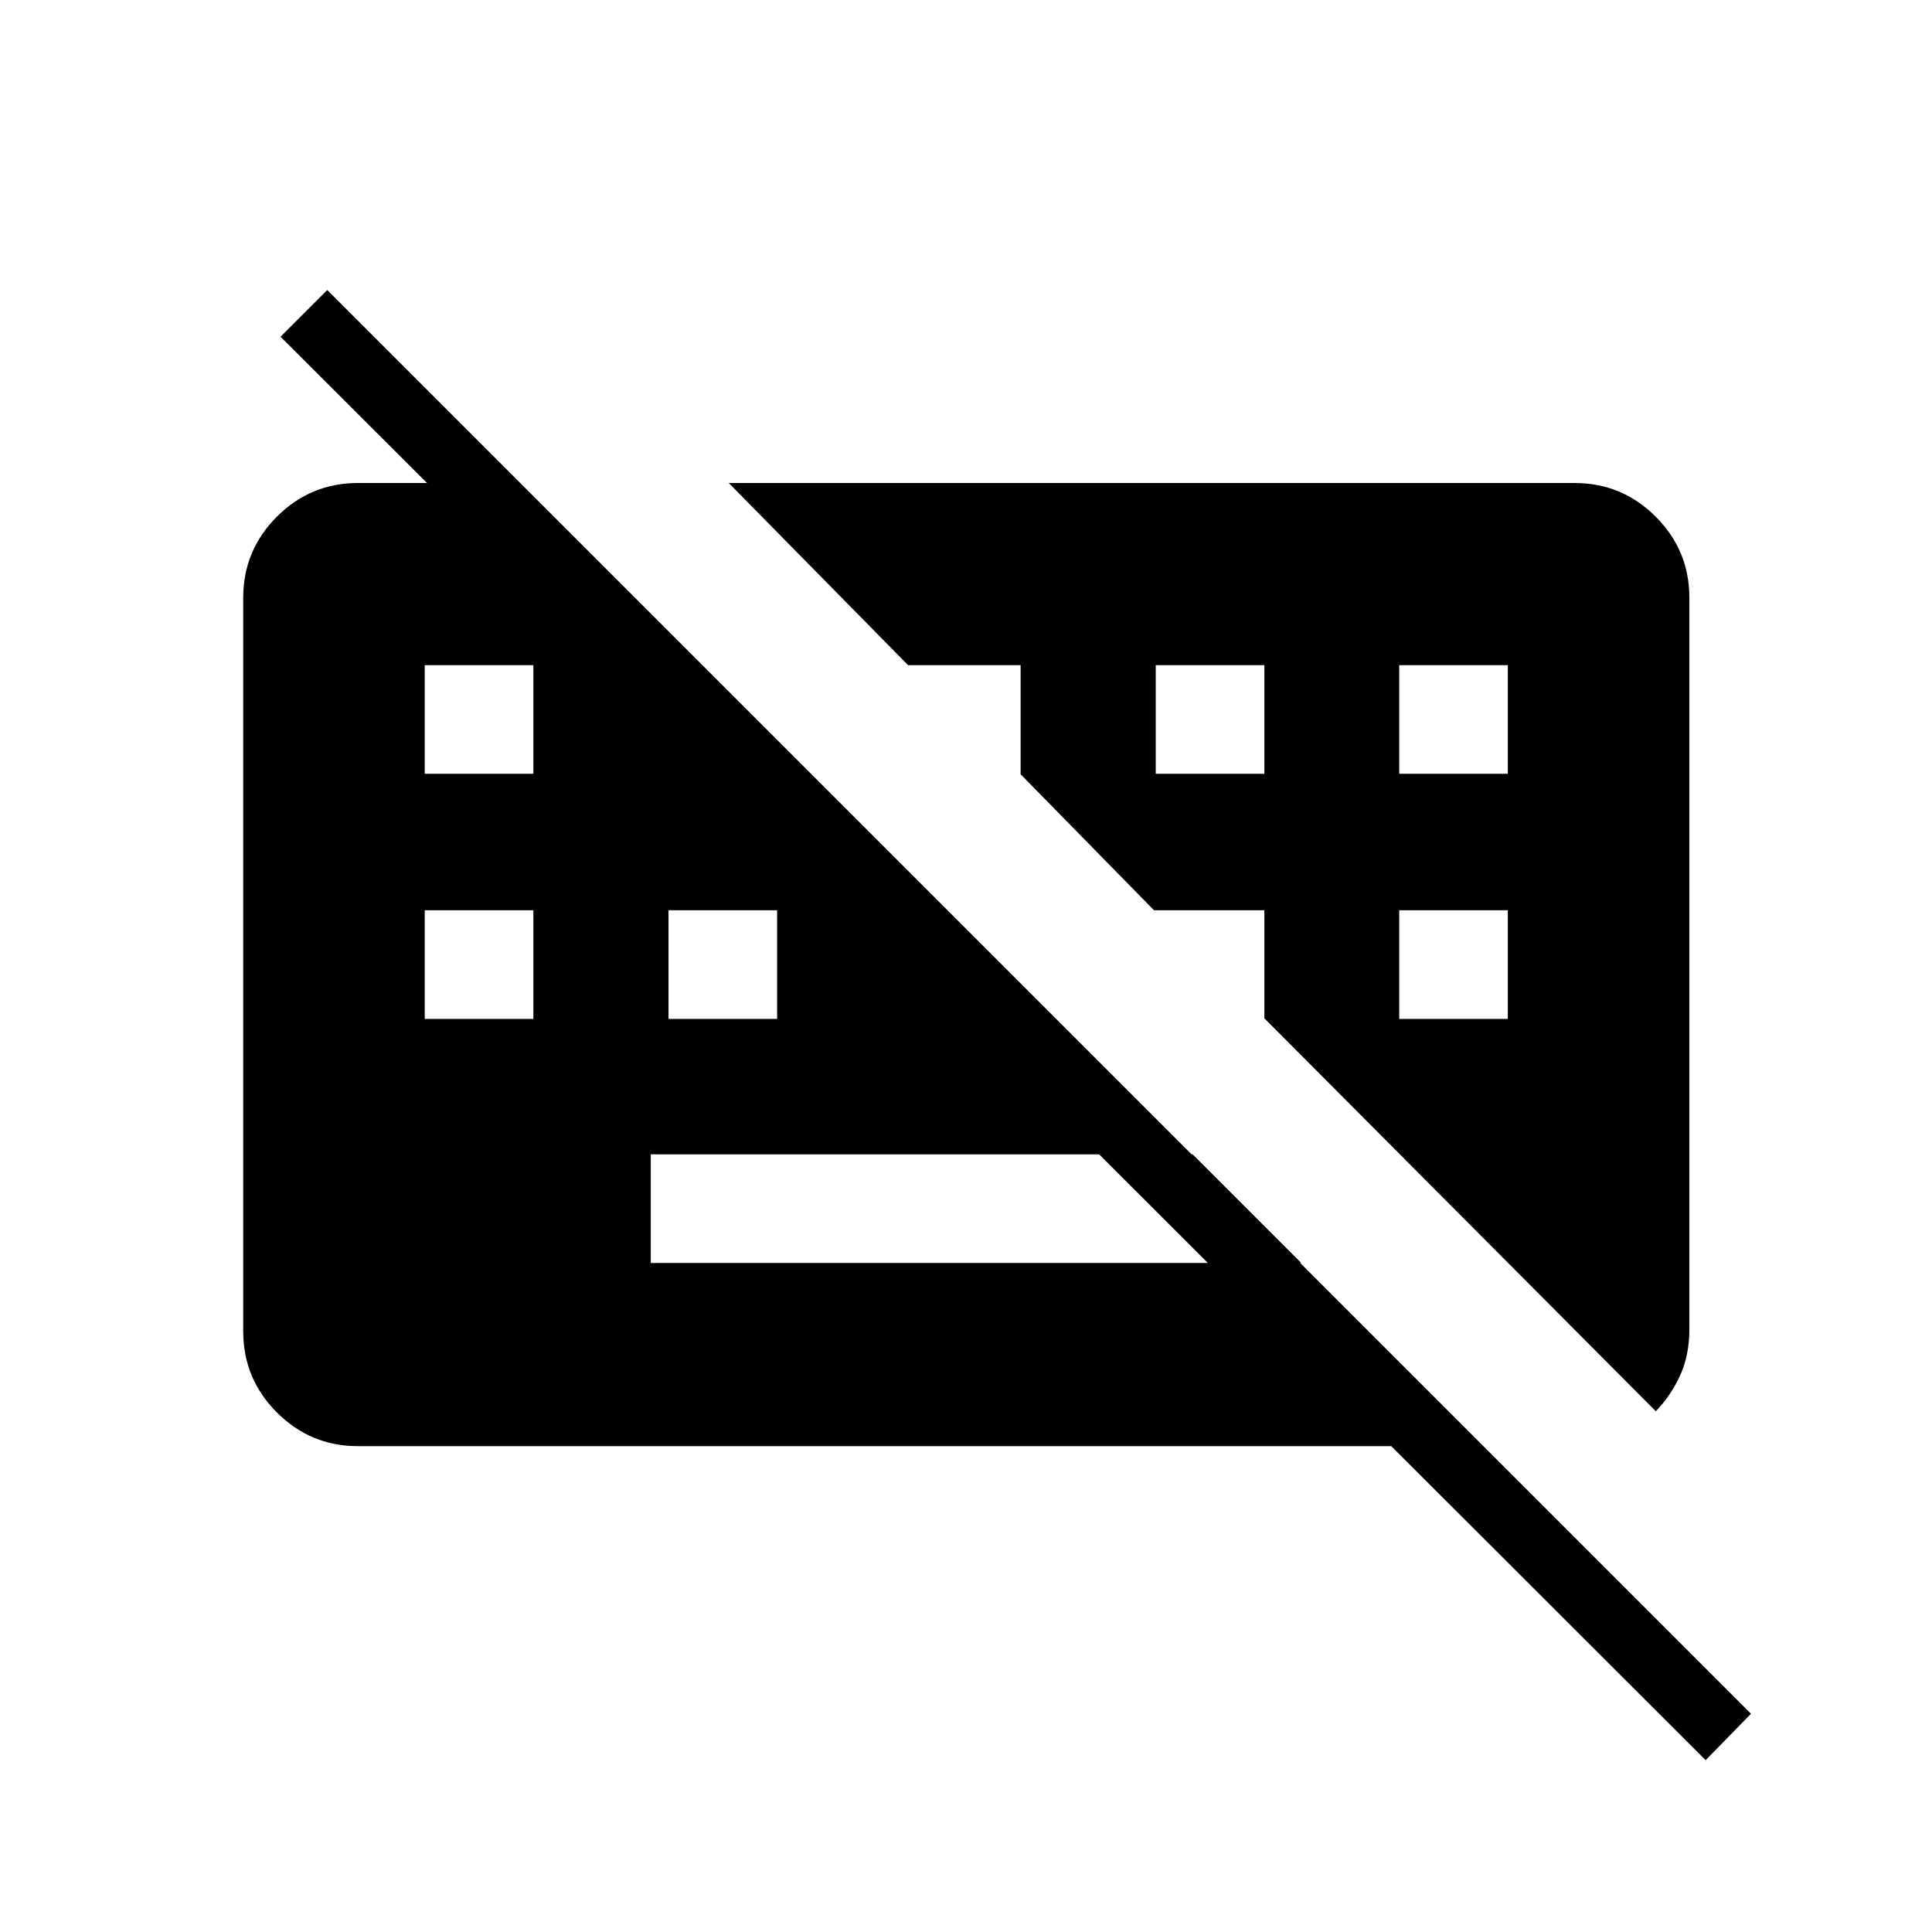 <svg xmlns="http://www.w3.org/2000/svg" height="40" viewBox="0 -960 960 960" width="40"><path d="m847.53-85.38-708.12-707.3 23.21-23.2 707.44 707.44-22.53 23.06ZM323.36-332.44h323.22l-53.98-53.97H323.36v53.97ZM211.05-453.72h53.98v-53.97h-53.98v53.97Zm121.13 0h53.97v-53.97h-53.97v53.97Zm363.08 0h53.97v-53.97h-53.97v53.97ZM211.05-575.51h53.98v-53.98h-53.98v53.98Zm363.23 0h53.98v-53.98h-53.98v53.98Zm120.98 0h53.97v-53.98h-53.97v53.98ZM177.9-241.41q-23.59 0-40.32-16.75t-16.73-40.3v-364.49q0-23.59 16.73-40.32T177.9-720h80.6l478.59 478.59H177.9Zm644.88-17.35L628.26-454.01v-53.68h-54.84l-66.29-67.6v-54.2h-55.92L362.12-720h420.26q23.59 0 40.32 16.73 16.74 16.73 16.74 40.32v363.25q0 13.13-4.61 23.17-4.61 10.04-12.05 17.77Z"/></svg>